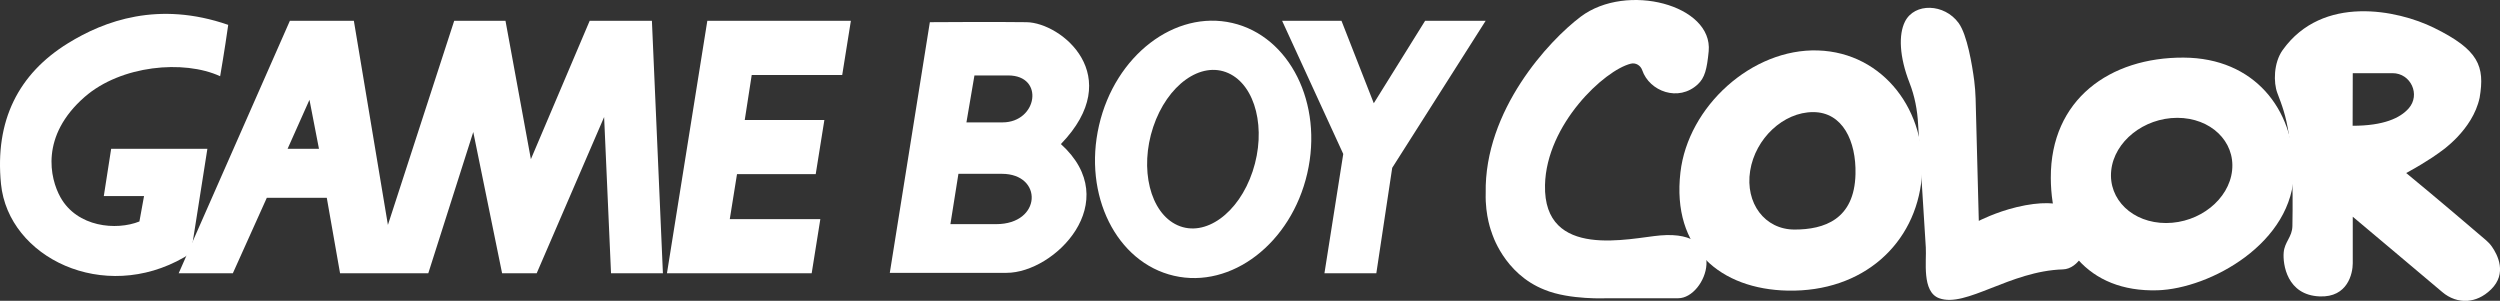 <?xml version="1.0" encoding="UTF-8" standalone="no"?>
<svg
   enable-background="new 0 0 3840 462.2"
   height="231"
   viewBox="0 0 1920 231"
   width="1920"
   version="1.1"
   id="svg11"
   xmlns="http://www.w3.org/2000/svg"
   xmlns:svg="http://www.w3.org/2000/svg">
  <rect x="0" y="0" width="1920" height="231" fill="#333333" stroke="none"/>
  <defs
     id="defs11" />
  <g
     fill="#fff"
     transform="matrix(.5 0 0 .5 .018 .041)"
     id="g11">
    <path
       d="m3827.5 378.7c-2.6-3.7-5.7-7-9.1-9.9-16-13.7-76.9-65.7-122.5-103.1 35.6-19.4 52.7-32.8 52.7-32.8s49.5-32.8 60.1-83c8.1-48.2-1-73.4-70.6-107.5-55.3-27.1-170.6-51.3-231.9 34.3-14.2 19.8-14.2 50.3-8.3 65.9 13.8 36.4 25.7 65.2 23.2 204.5-.3 16.9-12 24.1-13.4 40.7-1.5 17.9 4.9 65.4 55.2 67.4 43.3 1.8 50.9-35.5 50.9-50.9 0-25.5 0-71.5 0-71.5s117.4 98.6 137.6 115.8c10.9 9.3 25 14.6 39.3 13.3 10.9-1 23.3-5.5 35.6-17.5 24.9-24.5 10-53.1 1.2-65.7zm-213.9-185.6.2-80.8h61.1c28.1 0 43.4 33.2 24.7 54.2-13 14.7-38.3 26.6-86 26.6z"
       id="path1" />
    <path
       d="m489.9 228.5-14.6-75.3-33.6 75.3zm528.3 191.2h-79.7l-10.6-240-103.6 240h-53.1l-44.3-217-69.1 217h-135.5l-20.4-116h-92.1l-52.2 116h-83.2l170.8-387.8h98.3l52.3 313.5 101.8-313.5h78.8l39 212.5 90.3-212.5h95.6z"
       id="path2" />
    <path
       d="m1246.7 419.7 13.3-83.2h-139.1l11.1-69.1h120.9l13.3-83.2h-122.3l10.7-69.1h139l13.3-83.2h-220.5l-62 387.8z"
       id="path3" />
    <path
       d="m2281.9 31.9h-93l-78.8 126.6-49.6-126.6h-91.2l93.9 204.5-28.9 183.3h79.7l24.4-162z"
       id="path4" />
    <path
       d="m1808.7 345.9c42.2 18.9 93.8-18.1 115.3-82.7 21.5-64.5 4.8-132.1-37.4-151-42.1-18.9-93.7 18.2-115.3 82.7-21.5 64.5-4.8 132.1 37.4 151m-120.6-153.5c24.7-107.2 116.4-177.6 204.7-157.2s139.9 123.9 115.1 231.1c-24.7 107.2-116.4 177.6-204.7 157.2-88.4-20.4-139.9-123.8-115.1-231.1"
       id="path5" />
    <path
       d="m104.3 66.4c-76 47-112.5 118.7-102.8 216.1 11.3 113 157.6 184.2 281.6 112.5 10.8-6.3 6.6-5.3 10.6-8.9l24.8-157.6h-147.8l-11.3 72.6h61.8l-7.1 39c-35.4 14.2-95.6 8.9-121.3-37.2-16.2-29.1-31.3-94.2 37.2-154.1 55.8-48.7 152.3-57.5 208.1-31.8 0 0 7.1-40.8 12.4-78.9-107.2-37.2-190.4-6.2-246.2 28.3"
       id="path6" />
    <path
       d="m1428.2 34.1-61.5 384.9h179.3c73.8 0 181.8-108.8 83.5-197.8 101.1-104.6.9-186.3-52.7-187.2-43.1-.7-149.4 0-149.4 0h.8m43.9 232.9h66.8c63.3 0 61.5 77.3-8.8 77.3-43.9 0-70.3 0-70.3 0zm24.6-151.1h51.9c56.2 0 44.8 72.1-8.8 72.1-43.9 0-55.4 0-55.4 0z"
       id="path7" />
    <path
       d="m3354.2 88.4c-113.4-.6-204.7 64.3-204.2 184.8.4 101.4 56.4 175.8 163.9 172.6 80.2-2.4 209.6-72.7 209.6-184.1 0-93.5-60.5-172.7-169.3-173.3zm74.3 173.2c-4.7 44.6-50.1 80.8-101.4 80.9-51.3 0-89-36.1-84.3-80.7s50.1-80.8 101.4-80.9c51.3 0 89 36.1 84.3 80.7z"
       id="path8" />
    <path
       d="m2792.4 77.4c-101.3-3.3-199.6 85.9-211.3 187.3-13.6 117.8 62.5 179.5 164.7 181.6 116 2.4 196.8-72.1 206-173.7 9-100.6-58.1-191.9-159.4-195.2zm-36.1 275.1c-45.5 0-76-40.4-68.1-90.2s51.2-90.2 96.7-90.2 66.3 44.7 65.1 95.1c-1.6 70-48.2 85.3-93.7 85.3z"
       id="path9" />
    <path
       d="m2505 97.7c7.5-1.8 14.9 2.7 17.4 10 11.1 32.6 55.8 49.3 85.4 21.7 10.7-10 14-23 16.7-50.6 6.9-71.3-126-106.3-196.5-53.3-48.7 36.6-148.4 143.8-146 271.2-1 35.1 9.3 60.6 9.3 60.6s18.2 63 81.2 87.7c38.4 15.9 96.2 13 96.2 13h109c43 0 81.8-105.6-27.3-96.5-45.9 3.8-180 38.6-177.3-77.4 2.1-93.2 91.3-176.5 131.9-186.4z"
       id="path10" />
    <path
       d="m3039.4 339.2-4.9-188.1c-.3-9.1-1-18.1-2.1-27.1-3.2-24.3-10.8-70.5-23.9-88.6-21.9-30.2-67.8-31.6-82.5-2.3-10 19.9-8.7 53.9 7 94.1 8 20.4 12.1 42.1 13.2 64 0 0 8.8 141.7 11.8 188.9 1.3 20.6-6.5 68 20.5 77.9 41.2 15.1 108.7-41.9 190.2-44.3 47-1.4 75.9-130.7-70.9-95.7-32.6 7.8-58.4 21.2-58.4 21.2z"
       id="path11" />
  </g>
</svg>
